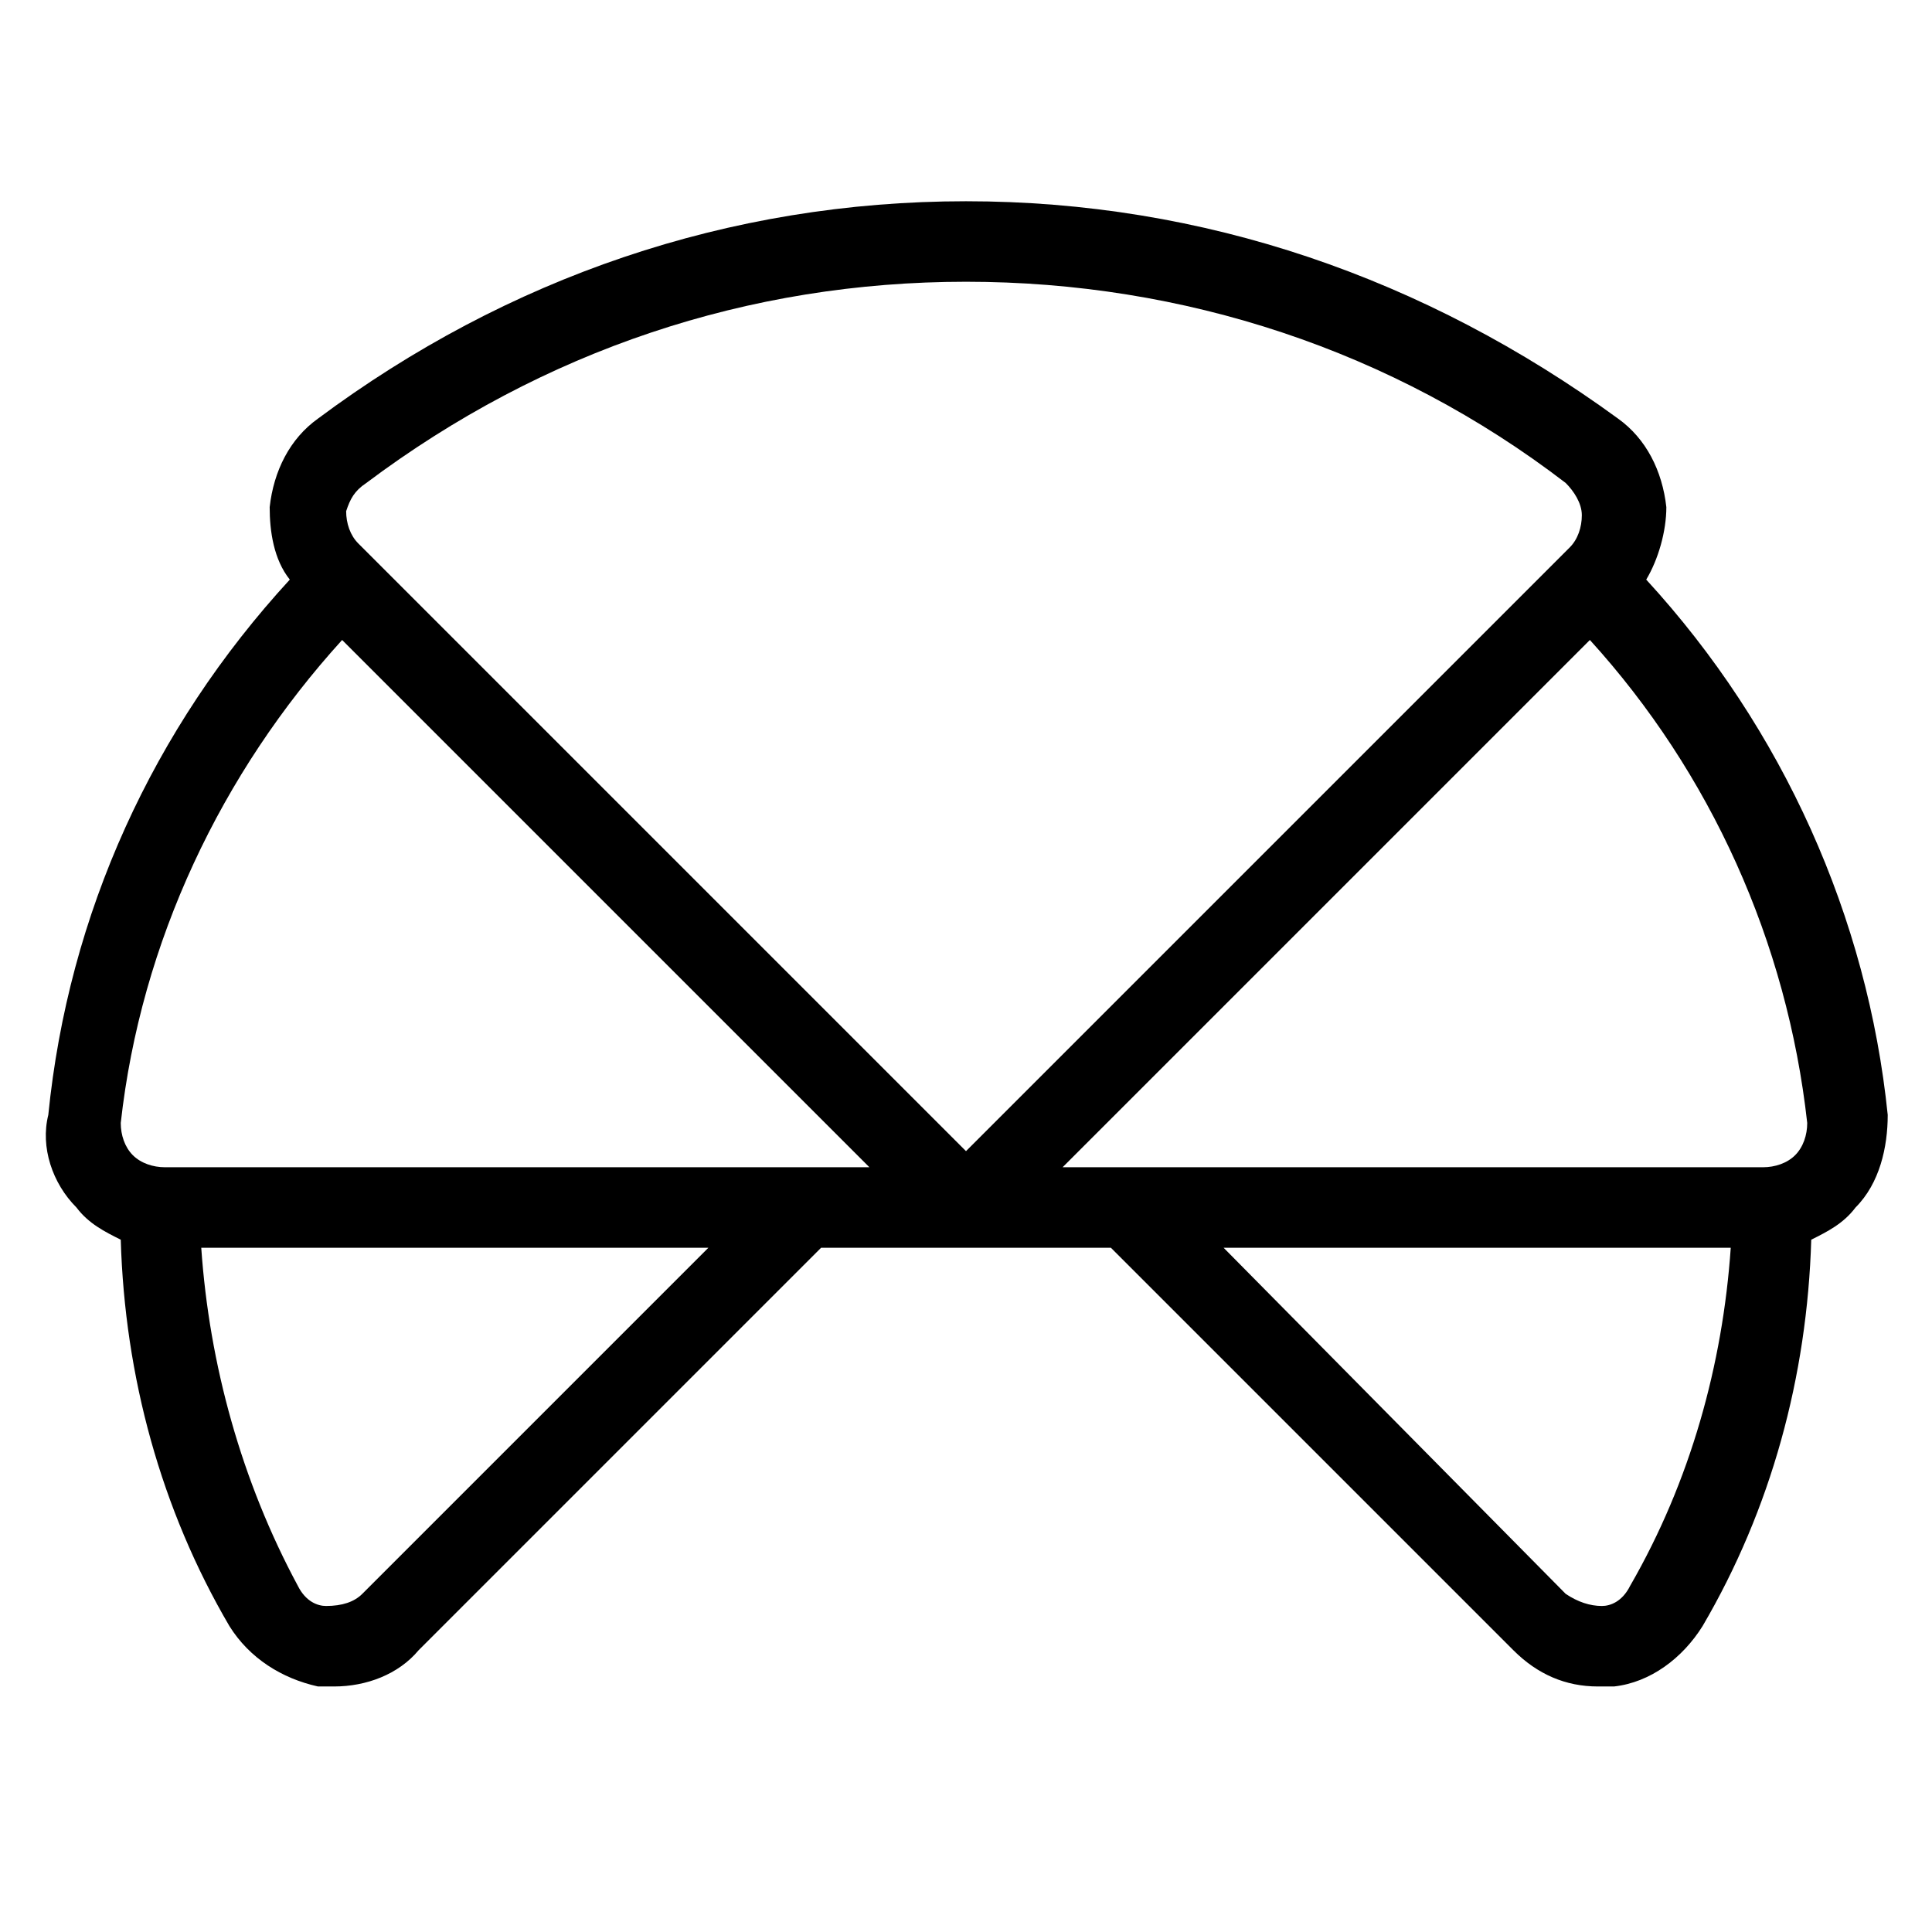 <?xml version="1.0" encoding="utf-8"?>
<!-- Generator: Adobe Illustrator 19.1.0, SVG Export Plug-In . SVG Version: 6.00 Build 0)  -->
<!DOCTYPE svg PUBLIC "-//W3C//DTD SVG 1.1//EN" "http://www.w3.org/Graphics/SVG/1.1/DTD/svg11.dtd">
<svg version="1.1" id="Layer_1" xmlns="http://www.w3.org/2000/svg" xmlns:xlink="http://www.w3.org/1999/xlink" x="0px" y="0px"
	 width="48px" height="48px" viewBox="0 0 48 48" enable-background="new 0 0 48 48" xml:space="preserve">
<path d="M1.9,30c0.3,0.4,0.7,0.6,1.1,0.8c0.1,3.4,1,6.7,2.7,9.6c0.5,0.8,1.3,1.3,2.2,1.5c0.1,0,0.3,0,0.4,0c0.8,0,1.6-0.3,2.1-0.9
	l10-10h7.2l10,10c0.6,0.6,1.3,0.9,2.1,0.9c0.1,0,0.3,0,0.4,0c0.9-0.1,1.7-0.7,2.2-1.5c1.7-2.9,2.6-6.2,2.7-9.6
	c0.4-0.2,0.8-0.4,1.1-0.8c0.6-0.6,0.8-1.5,0.8-2.3c-0.5-4.9-2.6-9.6-6-13.3c0.3-0.5,0.5-1.2,0.5-1.8c-0.1-0.9-0.5-1.7-1.2-2.2
	C35.4,6.9,29.9,5,24,5S12.6,6.9,7.9,10.4c-0.7,0.5-1.1,1.3-1.2,2.2c0,0.6,0.1,1.3,0.5,1.8c-3.4,3.7-5.5,8.3-6,13.3
	C1,28.5,1.3,29.4,1.9,30z M9,39.6c-0.2,0.2-0.5,0.3-0.9,0.3c-0.2,0-0.5-0.1-0.7-0.5C6,36.8,5.2,33.9,5,31h12.6L9,39.6z M40.5,39.4
	c-0.2,0.4-0.5,0.5-0.7,0.5c-0.3,0-0.6-0.1-0.9-0.3L30.4,31H43C42.8,33.9,42,36.8,40.5,39.4z M44.6,28.7c-0.2,0.2-0.5,0.3-0.8,0.3
	H26.4l13.1-13.1c3,3.3,4.9,7.5,5.4,12C44.9,28.2,44.8,28.5,44.6,28.7z M9.1,12c4.4-3.3,9.5-5,14.9-5s10.6,1.7,14.9,5
	c0.2,0.2,0.4,0.5,0.4,0.8c0,0.3-0.1,0.6-0.3,0.8L24,28.6L8.9,13.5c-0.2-0.2-0.3-0.5-0.3-0.8C8.7,12.4,8.8,12.2,9.1,12z M8.5,15.9
	L21.6,29H4.1c-0.3,0-0.6-0.1-0.8-0.3c-0.2-0.2-0.3-0.5-0.3-0.8C3.5,23.4,5.5,19.2,8.5,15.9z"/>
</svg>
